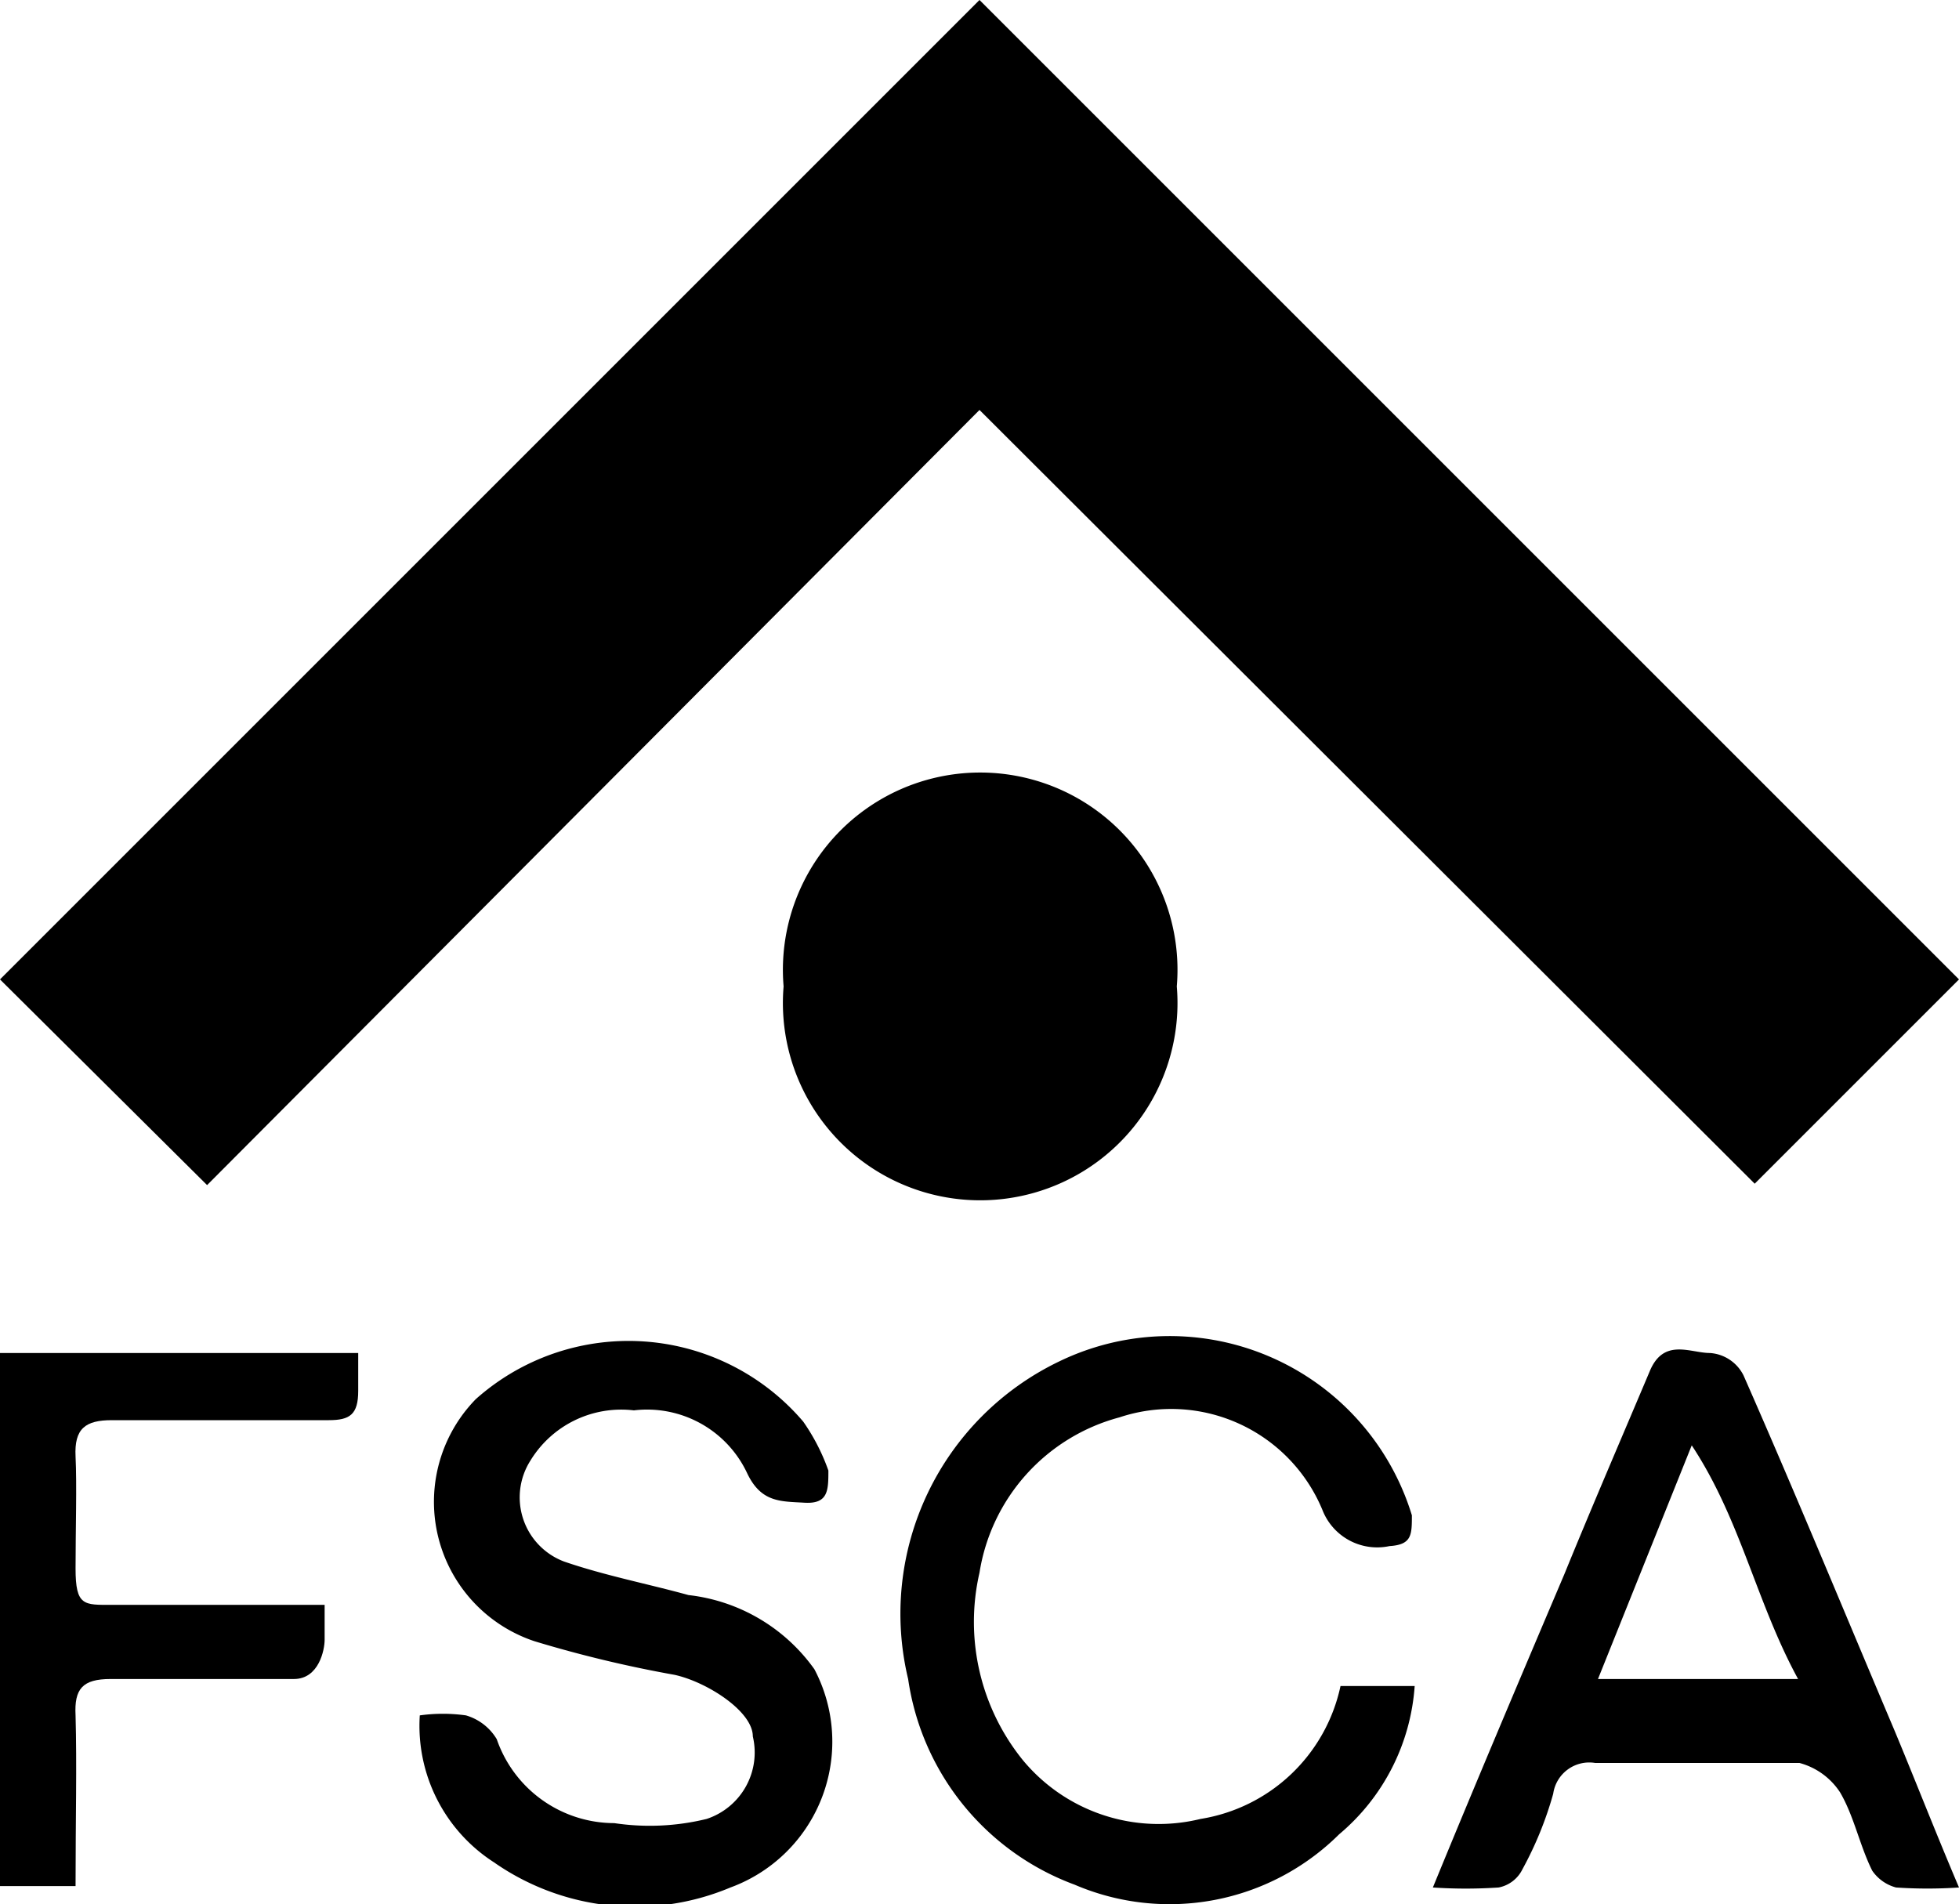 <svg xmlns="http://www.w3.org/2000/svg" viewBox="0 0 14 13.61"><g id="Layer_2" data-name="Layer 2"><g id="Layer_1-2" data-name="Layer 1"><path d="M14,7,12.54,8.46,7,2.93,1.48,8.47,0,7,7,0Z"/><path d="M8.41,7.05a1.41,1.41,0,1,1-2.81,0,1.41,1.41,0,1,1,2.81,0Z"/><path d="M3,12.26a1.19,1.19,0,0,1,.33,0,.38.38,0,0,1,.22.17.89.89,0,0,0,.84.6A1.71,1.71,0,0,0,5.05,13a.5.5,0,0,0,.33-.59c0-.18-.33-.39-.56-.44a8.74,8.74,0,0,1-1-.24A1.05,1.05,0,0,1,3.4,10a1.64,1.64,0,0,1,2.34.16,1.45,1.45,0,0,1,.18.35c0,.14,0,.24-.17.23s-.31,0-.41-.21a.79.79,0,0,0-.81-.45.76.76,0,0,0-.74.36.49.49,0,0,0,.24.72c.29.1.6.16.89.24a1.28,1.28,0,0,1,.9.53,1.11,1.11,0,0,1-.6,1.56,1.76,1.76,0,0,1-1.69-.18A1.16,1.16,0,0,1,3,12.26Z"/><path d="M9.58,12.05h.53a1.52,1.52,0,0,1-.54,1.06,1.72,1.72,0,0,1-1.89.36A1.85,1.85,0,0,1,6.49,12,2,2,0,0,1,7.57,9.73a1.81,1.81,0,0,1,2.52,1.1c0,.14,0,.21-.16.22a.42.42,0,0,1-.48-.26A1.17,1.17,0,0,0,8,10.13a1.37,1.37,0,0,0-1,1.11,1.57,1.57,0,0,0,.31,1.34A1.26,1.26,0,0,0,8.58,13,1.22,1.22,0,0,0,9.58,12.05Z"/><path d="M14,13.49a3.35,3.35,0,0,1-.45,0,.3.3,0,0,1-.17-.12c-.09-.18-.13-.39-.23-.56a.5.5,0,0,0-.29-.21c-.48,0-1,0-1.46,0a.26.26,0,0,0-.3.22,2.55,2.55,0,0,1-.22.54.24.24,0,0,1-.17.13,3.52,3.52,0,0,1-.47,0c.32-.78.63-1.51.94-2.24.2-.49.42-1,.61-1.45.1-.24.29-.13.43-.13a.29.29,0,0,1,.24.16c.37.84.72,1.69,1.08,2.54C13.69,12.73,13.83,13.09,14,13.49ZM12.85,12c-.3-.55-.41-1.14-.76-1.67L11.42,12Z"/><path d="M.54,13.48H0V9.67H2.56v.27c0,.17-.06.21-.21.21H.8c-.19,0-.27.06-.26.26s0,.53,0,.8.06.26.26.26c.42,0,.85,0,1.27,0h.25c0,.1,0,.18,0,.25S2.28,12,2.1,12c-.44,0-.87,0-1.31,0-.2,0-.26.07-.25.26C.55,12.62.54,13,.54,13.48Z"/></g></g></svg>